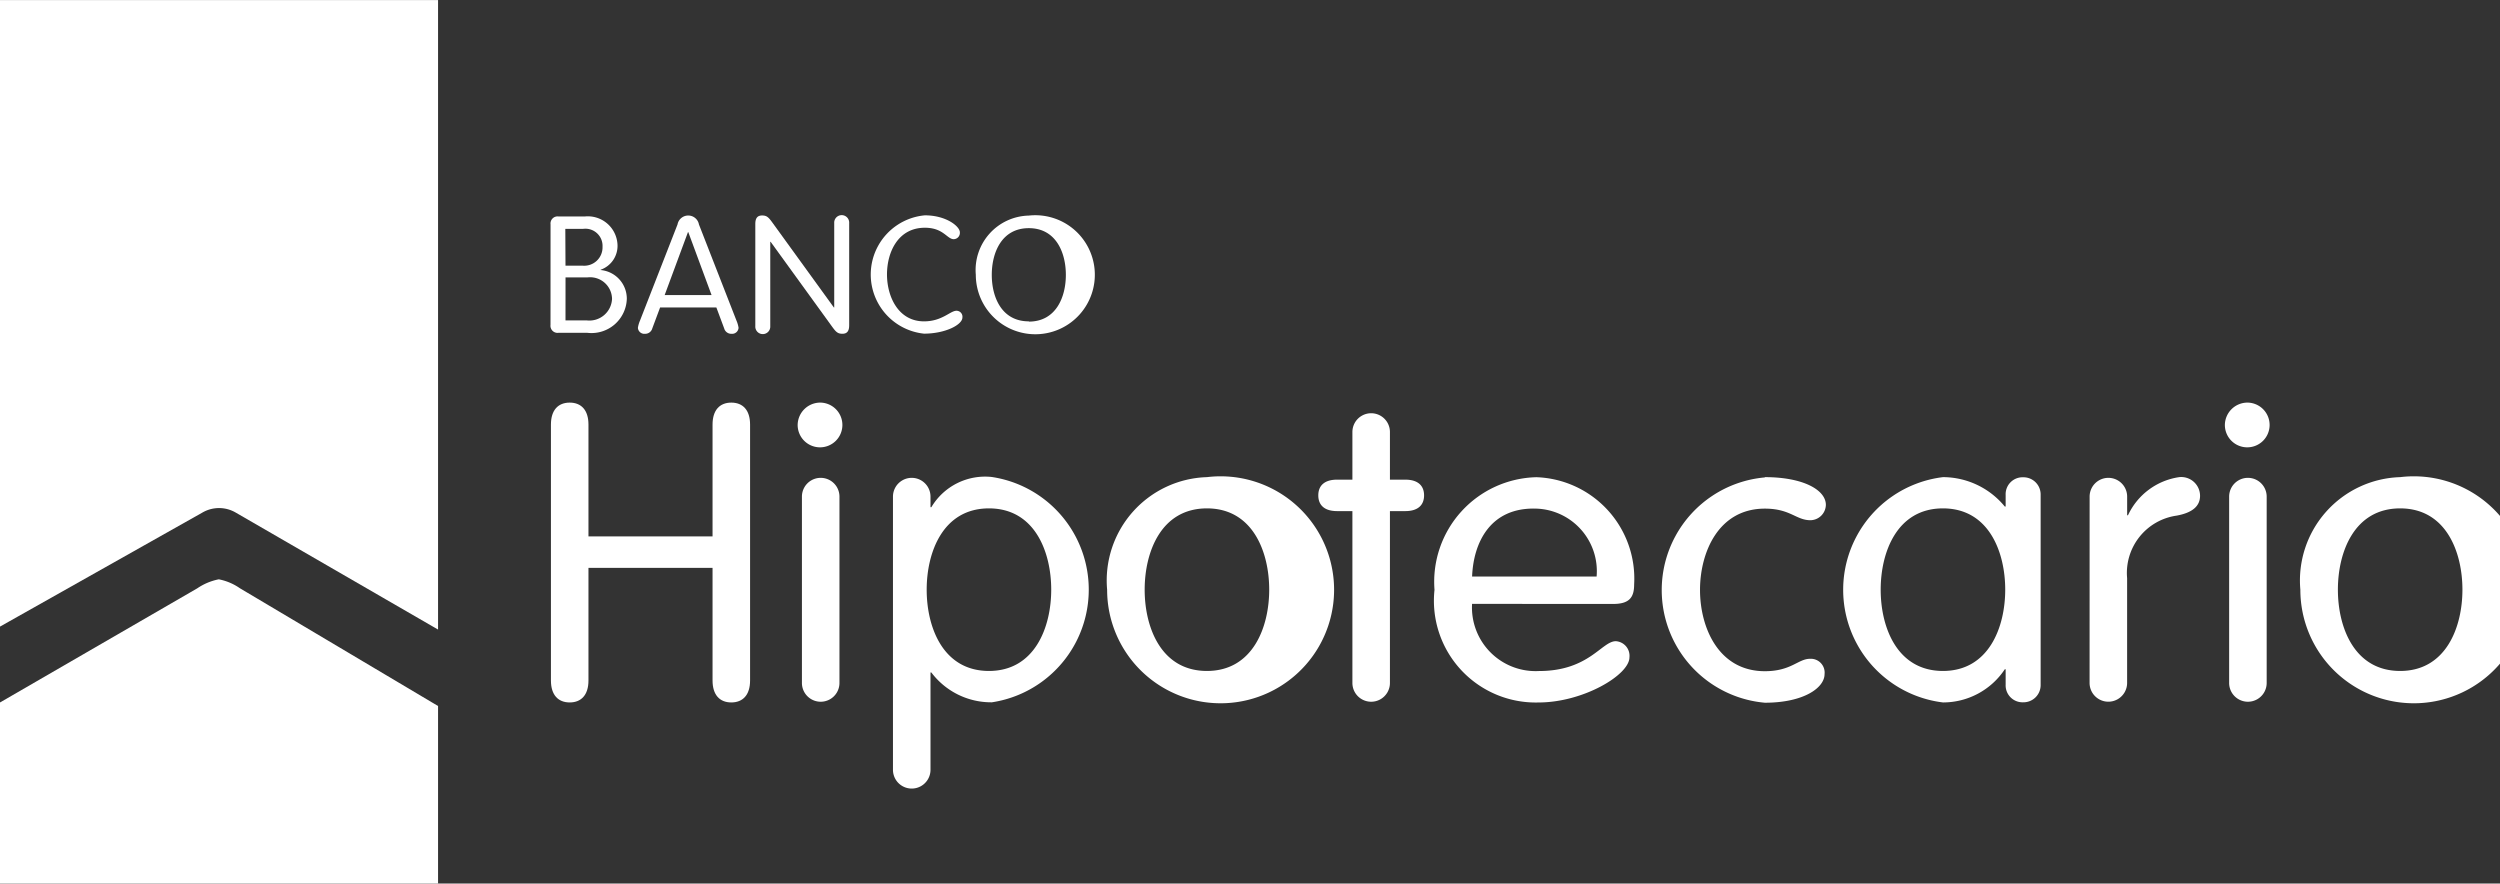 <svg xmlns="http://www.w3.org/2000/svg" width="70.739" height="25" viewBox="0 0 70.739 25">
  <rect x="0" y="0" width="70.739" height="25" fill="#333333" stroke="none"/>
  <g id="Grupo_1768" data-name="Grupo 1768" transform="translate(-21.26 -190.798)">
    <g id="Grupo_1766" data-name="Grupo 1766" transform="translate(36.838 196.895)">
      <path id="Trazado_4641" data-name="Trazado 4641" d="M136.747,236.425a.2.2,0,0,1,.226-.222h.745a.841.841,0,0,1,.923.786.715.715,0,0,1-.476.721v.009a.814.814,0,0,1,.74.814,1,1,0,0,1-1.12.962h-.813a.2.2,0,0,1-.226-.222Zm.423,1.17h.481a.519.519,0,0,0,.567-.532.486.486,0,0,0-.553-.509h-.5Zm0,1.549h.6a.642.642,0,0,0,.717-.61.621.621,0,0,0-.7-.606h-.616Z" transform="translate(-136.747 -236.175)" fill="#fff"/>
      <path id="Trazado_4642" data-name="Trazado 4642" d="M155.469,239.192a.207.207,0,0,1-.207.153.181.181,0,0,1-.2-.171.846.846,0,0,1,.058-.2l1.063-2.723a.308.308,0,0,1,.606,0l1.063,2.723a.846.846,0,0,1,.058.2.182.182,0,0,1-.2.171.207.207,0,0,1-.207-.153l-.221-.592H155.69Zm1.019-2.723h-.01l-.659,1.78h1.327Z" transform="translate(-152.59 -235.997)" fill="#fff"/>
      <path id="Trazado_4643" data-name="Trazado 4643" d="M180.123,239.127a.212.212,0,1,1-.423,0v-2.89c0-.162.058-.24.192-.24s.183.051.3.213l1.731,2.39h.01v-2.386a.212.212,0,1,1,.423,0v2.89c0,.162-.058.24-.192.24s-.183-.051-.3-.213l-1.731-2.39h-.01Z" transform="translate(-173.906 -235.997)" fill="#fff"/>
      <path id="Trazado_4644" data-name="Trazado 4644" d="M205.469,238.993c.514,0,.741-.3.918-.3a.169.169,0,0,1,.168.19c0,.208-.486.458-1.087.458a1.682,1.682,0,0,1,.024-3.348c.606,0,.991.314.991.481a.179.179,0,0,1-.173.194c-.192,0-.289-.324-.817-.324-.76,0-1.072.693-1.072,1.322S204.743,238.993,205.469,238.993Z" transform="translate(-194.901 -235.997)" fill="#fff"/>
      <path id="Trazado_4645" data-name="Trazado 4645" d="M227.451,236a1.684,1.684,0,1,1-1.5,1.674A1.541,1.541,0,0,1,227.451,236Zm0,3c.769,0,1.048-.693,1.048-1.322s-.279-1.322-1.048-1.322-1.048.693-1.048,1.322S226.682,238.993,227.451,238.993Z" transform="translate(-213.918 -235.997)" fill="#fff"/>
      <path id="Trazado_4646" data-name="Trazado 4646" d="M137.9,283.113c0,.41-.205.621-.531.621s-.531-.211-.531-.621v-7.242c0-.41.205-.621.531-.621s.531.211.531.621v3.164h3.511v-3.164c0-.41.205-.621.531-.621s.531.211.531.621v7.242c0,.41-.205.621-.531.621s-.531-.211-.531-.621v-3.187H137.9Z" transform="translate(-136.827 -269.955)" fill="#fff"/>
      <path id="Trazado_4647" data-name="Trazado 4647" d="M189.235,275.25a.633.633,0,1,1-.652.633A.64.64,0,0,1,189.235,275.25Zm.531,7.933a.531.531,0,1,1-1.062,0V277.91a.531.531,0,1,1,1.062,0Z" transform="translate(-181.591 -269.955)" fill="#fff"/>
      <path id="Trazado_4648" data-name="Trazado 4648" d="M208.574,291.438a.531.531,0,1,1,1.062,0v.3h.024a1.768,1.768,0,0,1,1.714-.855,3.224,3.224,0,0,1,0,6.375,2.116,2.116,0,0,1-1.714-.844h-.024v2.754a.531.531,0,1,1-1.062,0Zm2.716,4.933c1.3,0,1.762-1.242,1.762-2.3s-.459-2.3-1.762-2.3-1.762,1.242-1.762,2.3S209.986,296.371,211.29,296.371Z" transform="translate(-198.885 -283.483)" fill="#fff"/>
      <path id="Trazado_4649" data-name="Trazado 4649" d="M256.323,290.887a3.211,3.211,0,1,1-2.824,3.187A2.926,2.926,0,0,1,256.323,290.887Zm0,5.484c1.3,0,1.762-1.242,1.762-2.3s-.459-2.3-1.762-2.3-1.762,1.242-1.762,2.3S255.02,296.371,256.323,296.371Z" transform="translate(-237.75 -283.483)" fill="#fff"/>
      <path id="Trazado_4650" data-name="Trazado 4650" d="M298.756,277.885a.531.531,0,1,1,1.062,0v1.348h.435c.35,0,.531.164.531.445s-.181.445-.531.445h-.435v4.863a.531.531,0,1,1-1.062,0v-4.863h-.434c-.35,0-.531-.164-.531-.445s.181-.445.531-.445h.434Z" transform="translate(-276.067 -271.758)" fill="#fff"/>
      <path id="Trazado_4651" data-name="Trazado 4651" d="M323.234,294.473a1.8,1.8,0,0,0,1.895,1.9c1.412,0,1.774-.844,2.172-.844a.414.414,0,0,1,.386.457c0,.5-1.315,1.277-2.571,1.277a2.88,2.88,0,0,1-2.945-3.187,2.961,2.961,0,0,1,2.885-3.187,2.87,2.87,0,0,1,2.764,3.035c0,.363-.133.551-.592.551Zm3.524-.773a1.771,1.771,0,0,0-1.7-1.922c-1.316-.047-1.787.973-1.823,1.922Z" transform="translate(-297.159 -283.483)" fill="#fff"/>
      <path id="Trazado_4652" data-name="Trazado 4652" d="M372.887,290.887c1.086,0,1.726.363,1.726.785a.444.444,0,0,1-.435.434c-.41,0-.567-.328-1.291-.328-1.316,0-1.835,1.242-1.835,2.3s.519,2.3,1.835,2.3c.748,0,.941-.351,1.279-.351a.391.391,0,0,1,.41.434c0,.387-.591.809-1.69.809a3.2,3.2,0,0,1,0-6.375Z" transform="translate(-338.527 -283.483)" fill="#fff"/>
      <path id="Trazado_4653" data-name="Trazado 4653" d="M413.474,296.758a.486.486,0,0,1-.495.5.479.479,0,0,1-.495-.5v-.434h-.024a2.1,2.1,0,0,1-1.75.938,3.211,3.211,0,0,1,0-6.375,2.267,2.267,0,0,1,1.75.832h.024v-.328a.479.479,0,0,1,.495-.5.486.486,0,0,1,.495.5Zm-2.764-.387c1.3,0,1.762-1.242,1.762-2.3s-.459-2.3-1.762-2.3-1.762,1.242-1.762,2.3S409.407,296.371,410.711,296.371Z" transform="translate(-371.311 -283.483)" fill="#fff"/>
      <path id="Trazado_4654" data-name="Trazado 4654" d="M459.6,291.438a.531.531,0,1,1,1.062,0v.527h.024a1.9,1.9,0,0,1,1.448-1.078.533.533,0,0,1,.591.527c0,.293-.217.481-.664.562a1.638,1.638,0,0,0-1.4,1.769v2.965a.531.531,0,1,1-1.062,0Z" transform="translate(-416.051 -283.483)" fill="#fff"/>
      <path id="Trazado_4655" data-name="Trazado 4655" d="M488.607,275.25a.633.633,0,1,1-.652.633A.64.64,0,0,1,488.607,275.25Zm.531,7.933a.531.531,0,1,1-1.062,0V277.91a.531.531,0,1,1,1.062,0Z" transform="translate(-440.579 -269.955)" fill="#fff"/>
      <path id="Trazado_4656" data-name="Trazado 4656" d="M506.617,290.887a3.211,3.211,0,1,1-2.824,3.187A2.926,2.926,0,0,1,506.617,290.887Zm0,5.484c1.3,0,1.762-1.242,1.762-2.3s-.459-2.3-1.762-2.3-1.762,1.242-1.762,2.3S505.314,296.371,506.617,296.371Z" transform="translate(-454.281 -283.483)" fill="#fff"/>
    </g>
    <g id="Grupo_1767" data-name="Grupo 1767" transform="translate(21.26 190.798)">
      <path id="Trazado_4657" data-name="Trazado 4657" d="M27.451,312.315a1.65,1.65,0,0,0-.609.255L21.26,315.8v5.123H33.655V315.9l-5.605-3.331A1.572,1.572,0,0,0,27.451,312.315Z" transform="translate(-21.26 -295.923)" fill="#fff"/>
      <path id="Trazado_4658" data-name="Trazado 4658" d="M27.927,205.3l5.728,3.312V190.8H21.26v17.728L27,205.294A.937.937,0,0,1,27.927,205.3Z" transform="translate(-21.26 -190.798)" fill="#fff"/>
    </g>
  </g>
</svg>
